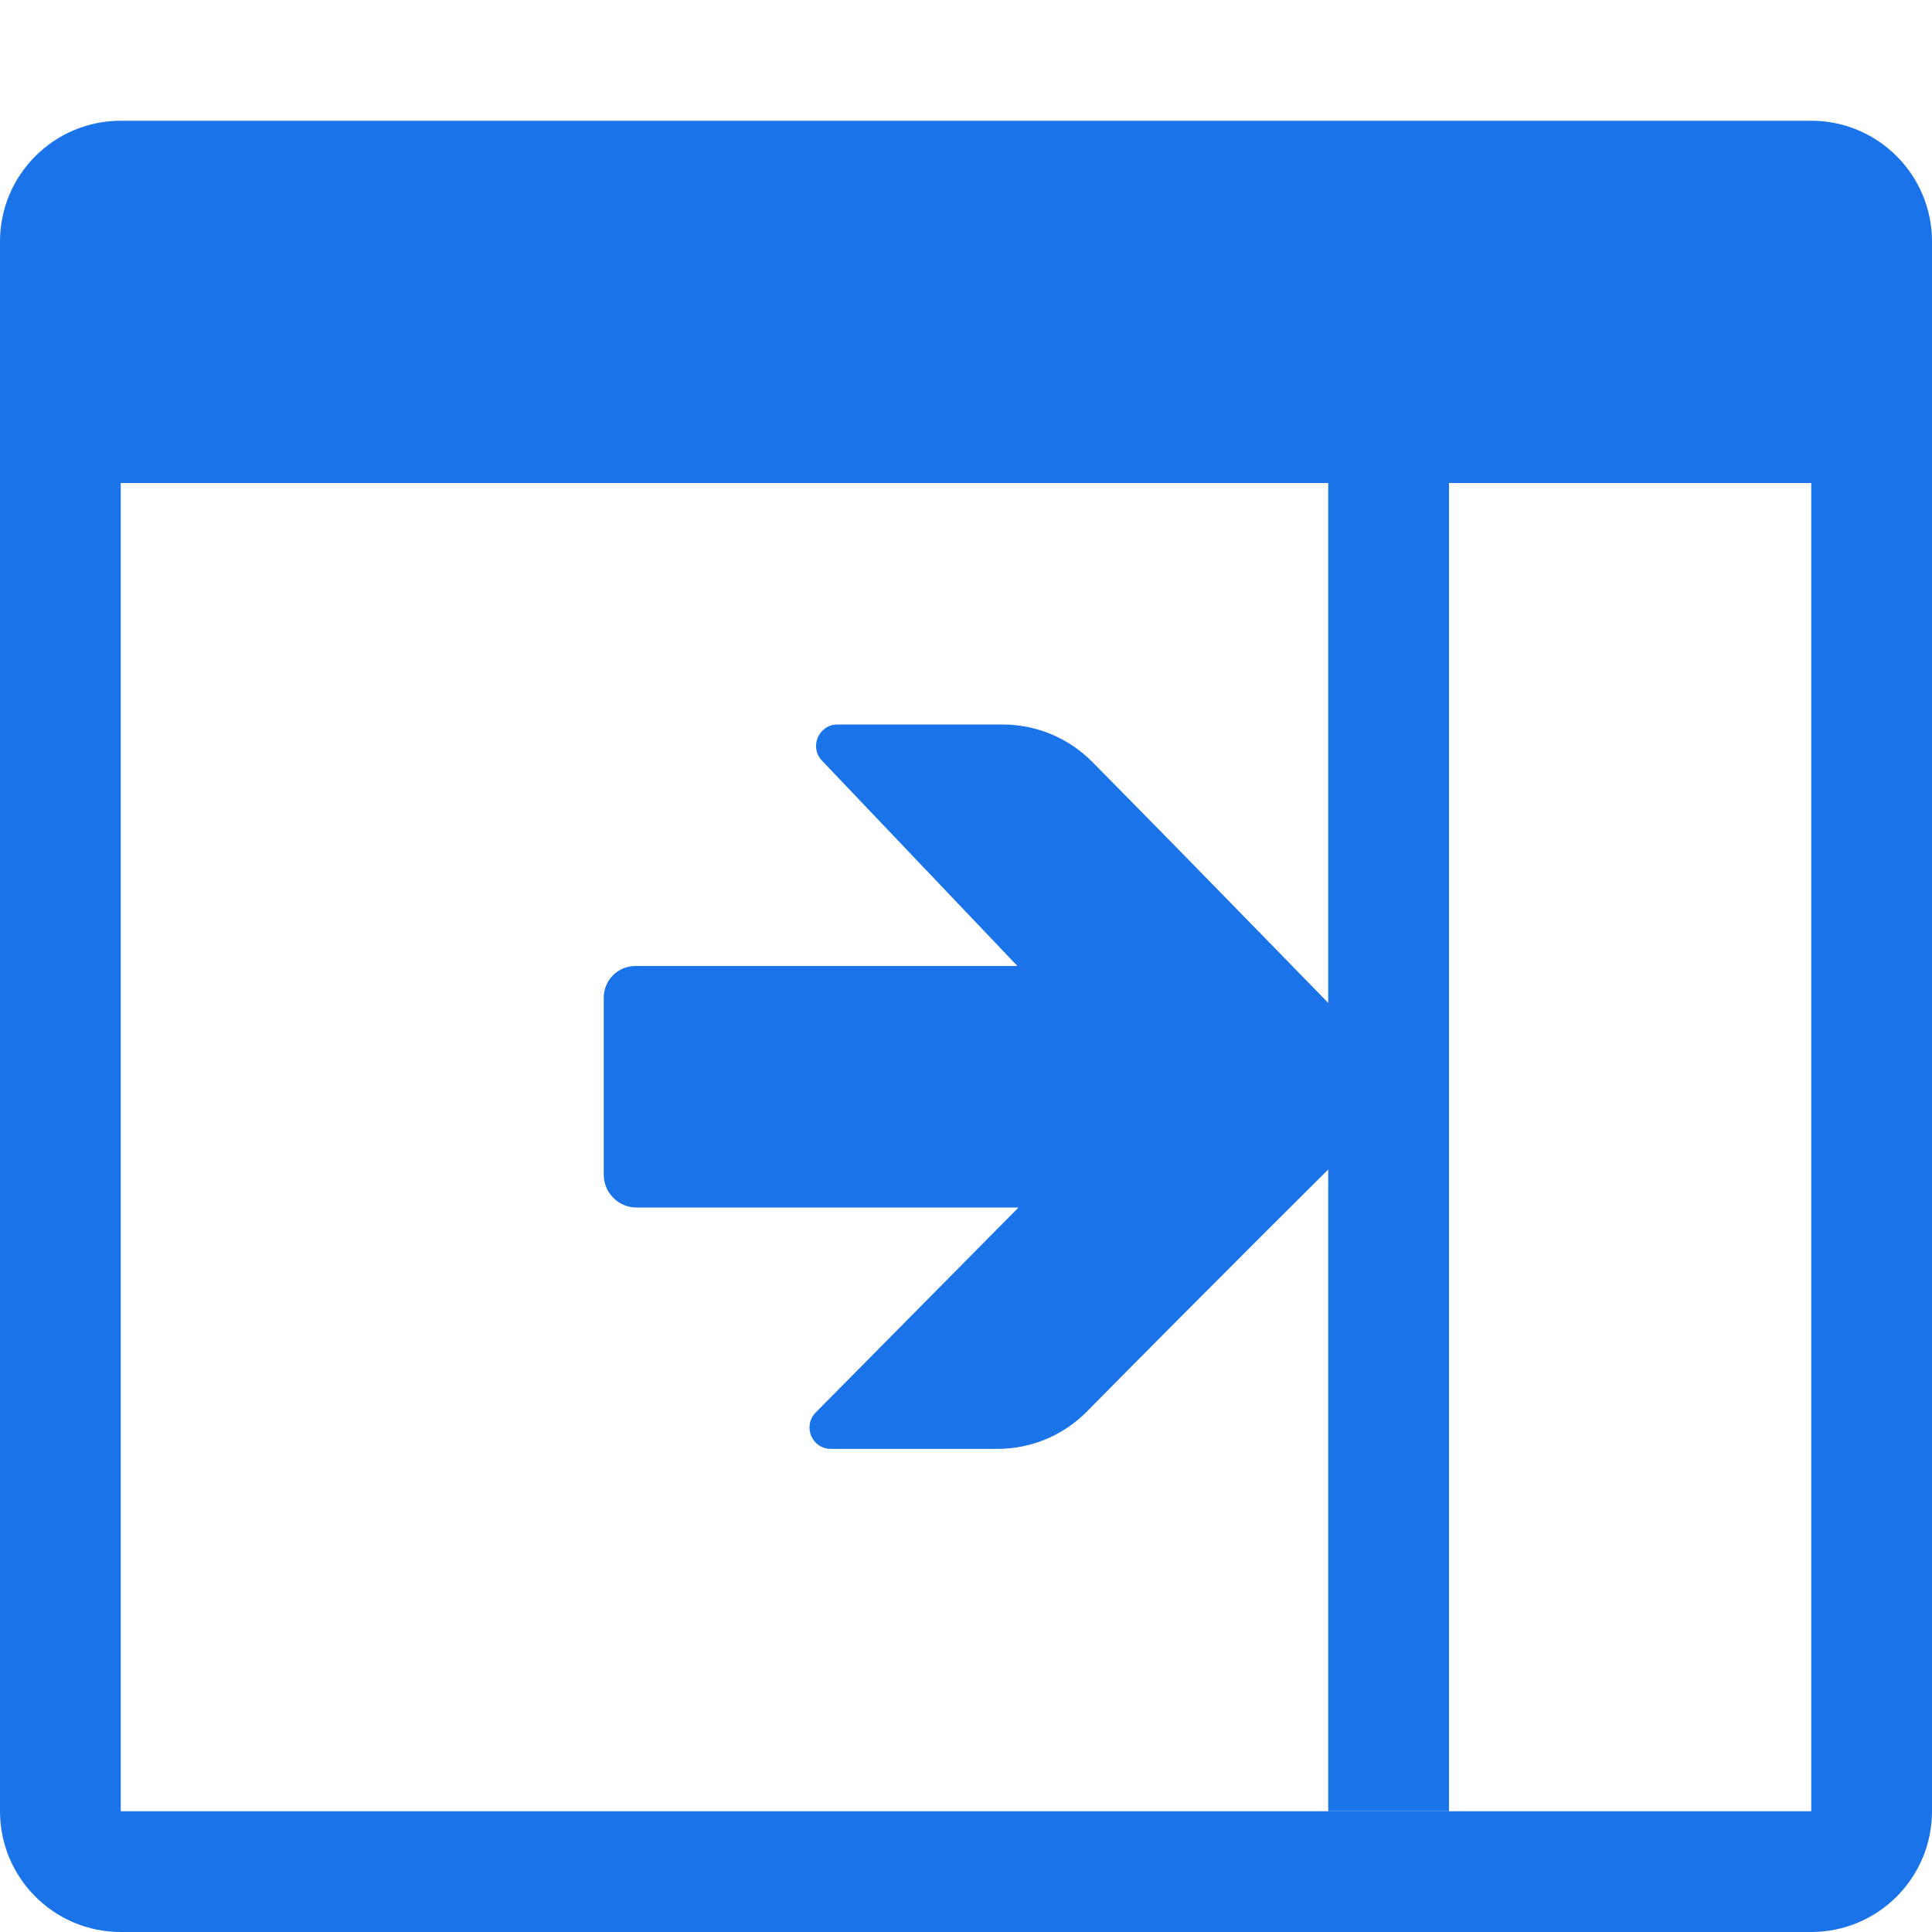 <?xml version="1.0" encoding="UTF-8"?>
<!DOCTYPE svg PUBLIC "-//W3C//DTD SVG 1.1//EN" "http://www.w3.org/Graphics/SVG/1.1/DTD/svg11.dtd">
<svg version="1.1" id="Layer_1" xmlns="http://www.w3.org/2000/svg" xmlns:xlink="http://www.w3.org/1999/xlink" x="0px" y="0px" width="16px" height="16px" viewBox="0 0 16 16" enable-background="new 0 0 16 16" xml:space="preserve">
  <g id="icon">
    <path d="M15,15.5H1c-0.276,0,-0.5,-0.224,-0.5,-0.5V2.5h15v12.5C15.5,15.276,15.276,15.5,15,15.5z" fill="none" stroke="#1a73e8" stroke-width="1" stroke-miterlimit="1"/>
    <path d="M16,4H0V2c0,-0.552,0.448,-1,1,-1h14c0.552,0,1,0.448,1,1V4z" fill="#1a73e8"/>
    <path d="M6.755,11.698L8.435,10H5.271C5.122,10,5,9.878,5,9.729v-0.515v-0.513v-0.439C5,8.117,5.117,8,5.262,8h3.164L6.809,6.301C6.699,6.189,6.779,6,6.936,6h1.367c0.279,0,0.546,0.111,0.742,0.309c1.05,1.062,2.01,2.058,2.497,2.55c0.079,0.08,0.079,0.208,-0.001,0.288c-0.486,0.483,-1.489,1.478,-2.539,2.542c-0.196,0.199,-0.463,0.31,-0.742,0.31H6.882C6.724,12,6.645,11.811,6.755,11.698z" fill-rule="evenodd" fill="#1a73e8"/>
    <line x1="11.5" y1="4" x2="11.5" y2="15" fill="none" stroke="#1a73e8" stroke-width="1" stroke-miterlimit="1"/>
  </g>
</svg>
